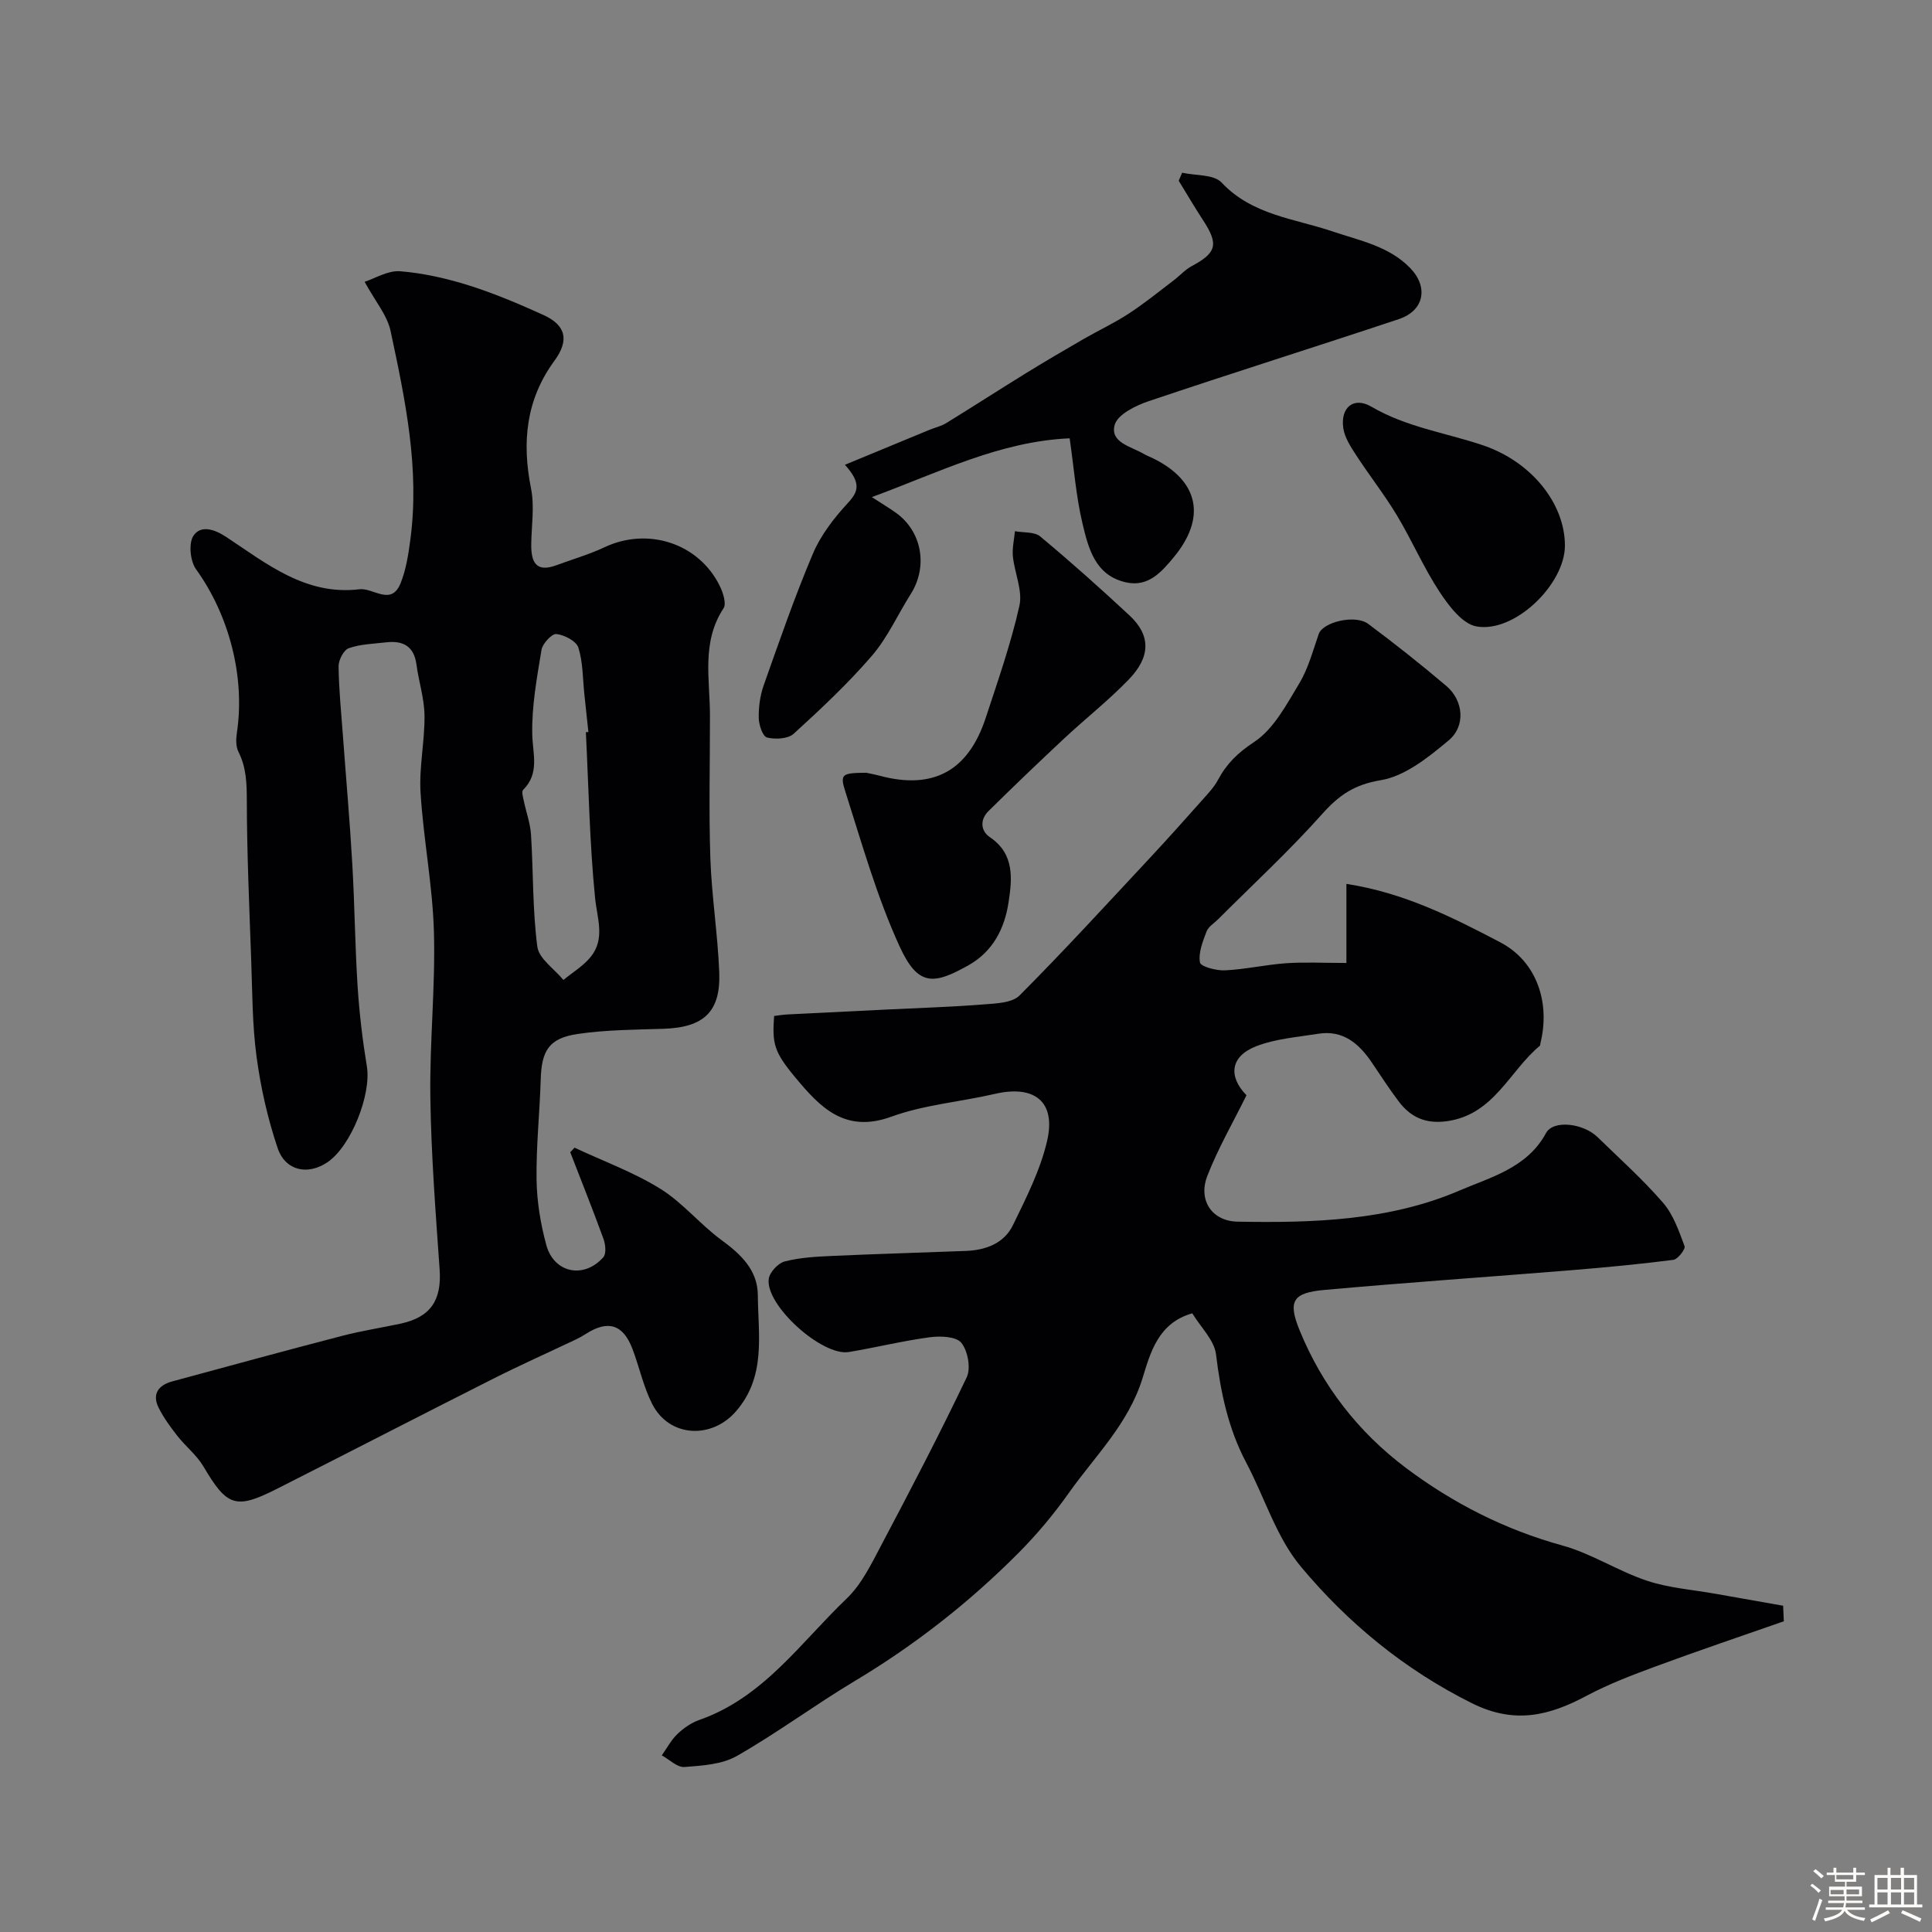 <svg enable-background="new 0 0 400 400" viewBox="0 0 400 400" xmlns="http://www.w3.org/2000/svg"><rect x="0" y="0" width="400" height="400" fill="#808080" stroke="none"/><path d="m374.8 390.4.4-.4c.7.5 1.3 1 1.8 1.4l-.5.5c-.5-.6-1.1-1.1-1.7-1.5zm1 7.3-.6-.3c.5-1.4 1.1-2.8 1.5-4.3.2.1.4.2.6.3-.5 1.3-1 2.8-1.5 4.3zm-.4-10.3.5-.4c.4.3 1 .8 1.7 1.4l-.5.5c-.5-.5-1.1-1-1.7-1.5zm2.5.3h1.7v-1h.6v1h3.5v-1h.6v1h1.8v.5h-1.8v1.4h-2v1h3.2v2h-3.2v.9h3.3v.5h-3.4c0 .3-.1.6-.1.9h4v.5h-3.7c.7.9 1.9 1.5 3.8 1.7-.1.2-.2.4-.3.6-2.1-.4-3.5-1.1-4-2.1-.4 1-1.8 1.7-4 2.2-.1-.2-.2-.4-.3-.6 2.1-.4 3.4-1 3.8-1.8h-3.4v-.5h3.6c.1-.3.1-.6.2-.9h-3.3v-.5h3.4c0-.3 0-.6 0-.9h-3.2v-2h3.3v-1h-2.1v-1.4h-1.7v-.5zm1.1 3.5v1h2.7c0-.3 0-.4 0-.4 0-.1 0-.2 0-.2 0-.1 0-.2 0-.3h-2.7zm1.2-3v.9h3.5v-.9zm4.7 3h-2.6v.6.4h2.6z" fill="#fcfbfa"/><path d="m393.6 386.7h.6v1.5h2.7v6.1h1.1v.6h-11v-.6h1.1v-6.1h2.7v-1.5h.6v1.5h2.1v-1.5zm-2.7 8.8.4.6c-1.2.6-2.5 1.3-3.8 1.9-.1-.2-.2-.4-.3-.6 1.2-.6 2.5-1.2 3.7-1.9zm-2.2-6.7v2.4h2.1v-2.4zm0 3v2.5h2.1v-2.5zm2.8-3v2.4h2.1v-2.4zm0 3v2.5h2.1v-2.5zm6 6.1c-1.4-.7-2.7-1.3-3.9-1.8l.3-.6c1.5.6 2.7 1.2 3.9 1.7zm-1.2-9.1h-2.1v2.4h2.1zm-2.1 3v2.5h2.1v-2.5z" fill="#fcfbfa"/><g fill="#010103"><path d="m369.32 335.67c-8.83 3.09-17.7 6.08-26.47 9.32-4.85 1.79-9.73 3.64-14.28 6.06-7.79 4.16-14.94 6-23.81 1.59-13.97-6.96-25.66-16.59-35.42-28.27-5.09-6.09-7.52-14.36-11.33-21.56-3.73-7.05-5.29-14.56-6.25-22.42-.36-2.93-3.14-5.56-4.91-8.48-7.1 1.99-8.7 8.26-10.31 13.46-2.94 9.47-9.83 16.07-15.25 23.73-3.12 4.41-6.64 8.62-10.45 12.45-10.19 10.24-21.5 19.09-33.94 26.53-8.24 4.94-15.99 10.71-24.33 15.47-3.08 1.76-7.18 2.01-10.86 2.29-1.5.11-3.12-1.55-4.69-2.41 1.06-1.49 1.93-3.18 3.23-4.42 1.28-1.22 2.87-2.33 4.52-2.91 13.27-4.62 20.98-16.02 30.51-25.12 3.09-2.95 5.11-7.16 7.16-11.03 6.08-11.51 12.11-23.05 17.71-34.8.89-1.88.23-5.46-1.11-7.13-1.06-1.32-4.34-1.45-6.51-1.16-5.62.75-11.16 2.12-16.77 3.06-5.53.93-17.33-9.69-16.6-15.13.18-1.37 1.92-3.26 3.27-3.61 3.14-.82 6.48-1 9.76-1.15 9.26-.42 18.53-.68 27.8-1.04 4.11-.16 7.9-1.57 9.73-5.34 2.74-5.64 5.67-11.39 7.07-17.43 1.89-8.14-2.6-11.65-10.82-9.74-7.13 1.65-14.62 2.24-21.43 4.72-9.65 3.51-14.79-2-19.9-8.15-4.4-5.29-4.78-6.93-4.37-12.7.89-.11 1.84-.28 2.79-.32 6.79-.35 13.58-.68 20.37-1.01 6.76-.33 13.53-.54 20.28-1.07 2.53-.2 5.84-.3 7.38-1.85 9.25-9.29 18.12-18.98 27.07-28.57 3.72-3.99 7.35-8.06 10.97-12.13 1.11-1.24 2.28-2.5 3.05-3.95 1.79-3.35 4.11-5.61 7.48-7.83 4.04-2.66 6.69-7.74 9.34-12.13 1.87-3.1 2.82-6.77 4.03-10.23.85-2.46 7.53-4.12 10.26-2.08 5.52 4.12 10.92 8.39 16.17 12.85 3.52 2.99 4.05 8.28.47 11.26-4.17 3.48-9.02 7.41-14.06 8.24-5.47.91-8.64 3.09-12.11 6.98-6.8 7.63-14.34 14.59-21.58 21.83-.82.82-2 1.52-2.38 2.52-.78 2.07-1.72 4.4-1.36 6.41.15.86 3.4 1.72 5.19 1.63 4.22-.21 8.4-1.17 12.62-1.47 3.78-.27 7.6-.06 12.51-.06 0-5.77 0-10.8 0-16.37 11.93 1.83 22 6.93 31.86 12.1 7.62 4 10.38 12.56 8.3 20.93-.04.16-.01.4-.11.48-6.32 5.26-9.49 14.23-19.17 15.61-4.48.64-7.58-.8-10.09-4.13-1.96-2.6-3.73-5.35-5.56-8.05-2.66-3.92-5.96-6.73-11.07-5.91-4.32.69-8.84 1.03-12.85 2.59-5.44 2.12-5.75 6.31-2 10.14-2.82 5.72-5.92 11.05-8.12 16.74-1.94 5.04 1.03 9.34 6.26 9.43 15.66.29 31.5-.21 45.98-6.45 6.27-2.7 13.99-4.64 17.89-11.88 1.51-2.81 7.73-2.04 10.67.82 4.58 4.47 9.38 8.76 13.56 13.59 2.13 2.46 3.29 5.85 4.46 8.99.23.61-1.39 2.72-2.33 2.84-7 .9-14.04 1.56-21.08 2.14-17.06 1.39-34.13 2.55-51.18 4.09-6.53.59-7.58 2.3-5.12 8.33 4.68 11.49 12.16 21.11 22.03 28.52 9.74 7.31 20.48 12.78 32.39 16.06 6.04 1.67 11.52 5.3 17.5 7.29 4.57 1.52 9.54 1.87 14.34 2.73 4.62.83 9.24 1.64 13.86 2.45.04 1.08.09 2.15.14 3.22z"/><path d="m118.94 237.61c5.96 2.79 12.22 5.07 17.77 8.51 4.64 2.88 8.24 7.39 12.69 10.64 4.04 2.95 7.46 6.23 7.5 11.37.06 8.27 1.77 16.86-4.55 24.1-5.05 5.8-13.8 5.36-17.32-1.55-1.82-3.57-2.65-7.63-4.09-11.41-1.93-5.09-5.07-6.04-9.66-3.09-.68.44-1.4.83-2.13 1.18-5.69 2.7-11.45 5.27-17.07 8.11-14.97 7.55-29.87 15.25-44.83 22.82-8.48 4.29-10.26 3.58-15.13-4.67-1.39-2.36-3.7-4.16-5.41-6.35-1.43-1.83-2.84-3.75-3.87-5.82-1.41-2.82-.03-4.66 2.77-5.43 11.76-3.2 23.52-6.4 35.32-9.47 3.93-1.02 7.97-1.64 11.95-2.49 6.28-1.34 8.59-4.86 8.14-11.24-.83-11.85-1.75-23.71-1.92-35.58-.17-11.42 1.06-22.87.74-34.29-.27-9.64-2.18-19.22-2.77-28.87-.32-5.27.88-10.62.82-15.93-.04-3.53-1.19-7.03-1.67-10.58-.51-3.81-2.8-4.98-6.27-4.58-2.6.3-5.3.36-7.73 1.21-1.05.37-2.13 2.44-2.12 3.72.05 4.77.54 9.53.89 14.3.65 8.89 1.44 17.77 1.95 26.67.49 8.44.56 16.91 1.1 25.35.36 5.55 1.02 11.1 1.92 16.58.94 5.75-3.24 16.43-8.12 19.78-4.05 2.78-8.75 1.86-10.36-2.91-2.06-6.1-3.5-12.5-4.36-18.89-.9-6.68-.87-13.5-1.12-20.27-.39-10.96-.88-21.91-.9-32.87-.01-3.54-.11-6.79-1.73-10-.55-1.09-.53-2.63-.33-3.91 1.76-11.66-1.64-24.46-8.46-33.9-1.21-1.68-1.57-5.42-.51-6.96 1.48-2.16 4.2-1.42 6.78.29 8.37 5.53 16.44 12.16 27.56 10.82 2.89-.35 6.61 3.59 8.55-1.3 1.12-2.82 1.6-5.95 2-8.99 1.96-14.68-1.06-28.96-4.09-43.16-.7-3.3-3.21-6.21-5.38-10.21 2.14-.69 4.81-2.37 7.34-2.18 4.8.38 9.62 1.48 14.24 2.93 5.25 1.65 10.37 3.83 15.39 6.1 4.8 2.17 5.4 5.31 2.31 9.53-5.89 8.04-6.74 16.88-4.82 26.45.74 3.7.08 7.69.04 11.55-.04 3.59.94 5.89 5.19 4.31 3.33-1.24 6.78-2.22 9.98-3.73 8.98-4.23 19.51-.84 23.86 8.01.68 1.39 1.42 3.66.78 4.63-4.62 7.03-2.81 14.73-2.81 22.24.01 9.83-.25 19.67.08 29.49.27 7.87 1.53 15.71 1.84 23.59.33 8.24-3.2 11.47-11.56 11.74-5.92.19-11.9.21-17.74 1.07-5.95.88-7.48 3.43-7.66 9.41-.21 6.94-.96 13.87-.86 20.79.07 4.52.83 9.14 2.02 13.51 1.59 5.81 7.79 7.05 11.8 2.52.65-.73.45-2.65.04-3.79-2.19-6.02-4.58-11.98-6.89-17.96.31-.29.6-.62.88-.94zm2.36-86.03c.17 0 .35-.01.52-.01-.27-2.6-.55-5.2-.83-7.8-.35-3.25-.28-6.63-1.24-9.68-.43-1.36-2.89-2.64-4.55-2.82-.95-.1-2.88 1.98-3.09 3.29-.95 5.8-2.05 11.69-1.91 17.52.1 4.1 1.55 8.03-1.9 11.46-.36.36-.01 1.52.15 2.28.48 2.33 1.34 4.63 1.49 6.97.49 7.74.3 15.55 1.31 23.21.33 2.49 3.52 4.6 5.4 6.89 1.92-1.59 4.17-2.92 5.69-4.83 2.99-3.76 1.29-7.9.86-12.19-1.13-11.37-1.33-22.85-1.9-34.29z"/><path d="m174.93 96.23c6.5-2.69 11.98-4.96 17.46-7.22 1.17-.48 2.45-.76 3.51-1.41 5.48-3.37 10.89-6.86 16.36-10.24 3.99-2.46 8.04-4.84 12.1-7.18 3.09-1.78 6.34-3.29 9.32-5.24 3.23-2.1 6.23-4.55 9.3-6.88 1.27-.96 2.36-2.21 3.73-2.95 5.18-2.77 5.64-4.51 2.39-9.49-1.76-2.69-3.38-5.46-5.06-8.2.24-.55.48-1.11.71-1.66 2.78.62 6.54.31 8.16 2.03 6.34 6.75 15.07 7.45 22.97 10.12 5.69 1.93 11.67 3.04 16.08 7.58 3.84 3.96 2.9 8.83-2.35 10.58-17.25 5.75-34.6 11.19-51.82 17-2.68.9-6.39 2.74-7 4.88-1.03 3.65 3.35 4.47 5.93 5.98.7.41 1.48.69 2.21 1.06 9.29 4.66 10.86 12.23 4.05 20.42-2.49 2.99-5.23 6.18-9.81 5.17-6.43-1.41-7.82-7.03-9.05-12.19-1.32-5.52-1.74-11.26-2.66-17.64-14.43.62-27.04 7.05-40.95 12.17 2.17 1.41 3.6 2.26 4.96 3.23 5.41 3.85 6.7 11.12 3.1 16.82-2.7 4.27-4.8 9.02-8.05 12.8-4.97 5.77-10.57 11.01-16.2 16.15-1.18 1.07-3.81 1.2-5.52.77-.89-.22-1.69-2.61-1.71-4.04-.04-2.24.27-4.61 1.01-6.72 3.24-9.16 6.42-18.37 10.21-27.31 1.62-3.82 4.34-7.34 7.18-10.42 2.21-2.37 2.9-4.15-.56-7.97z"/><path d="m179.35 159.99c.36.08 1.64.32 2.9.65 10.95 2.89 18.21-1.01 21.82-11.98 2.53-7.69 5.22-15.37 6.99-23.25.7-3.13-1-6.76-1.35-10.19-.17-1.72.26-3.49.42-5.24 1.77.33 4.03.08 5.24 1.09 6.32 5.27 12.47 10.75 18.49 16.36 4.36 4.06 4.43 8.48-.12 13.21-4.22 4.38-9.05 8.17-13.51 12.34-5.25 4.91-10.44 9.88-15.56 14.93-1.81 1.78-1.67 4.11.3 5.44 5.13 3.48 4.57 8.63 3.85 13.41-.8 5.34-3.14 10.17-8.28 13.07-7.22 4.07-10.47 4.44-14.27-3.85-4.7-10.24-7.79-21.24-11.23-32.02-1.21-3.75-.72-3.92 4.31-3.97z"/><path d="m324 112.96c0 8.01-10.43 18.17-18.33 16.73-2.91-.53-5.72-4.26-7.63-7.16-3.31-5.03-5.71-10.65-8.82-15.82-2.59-4.31-5.73-8.29-8.47-12.51-1.12-1.72-2.36-3.63-2.64-5.58-.61-4.25 2.15-6.57 5.82-4.42 7.18 4.21 15.23 5.37 22.89 7.92 10.25 3.39 17.18 12.14 17.18 20.84z"/></g></svg>